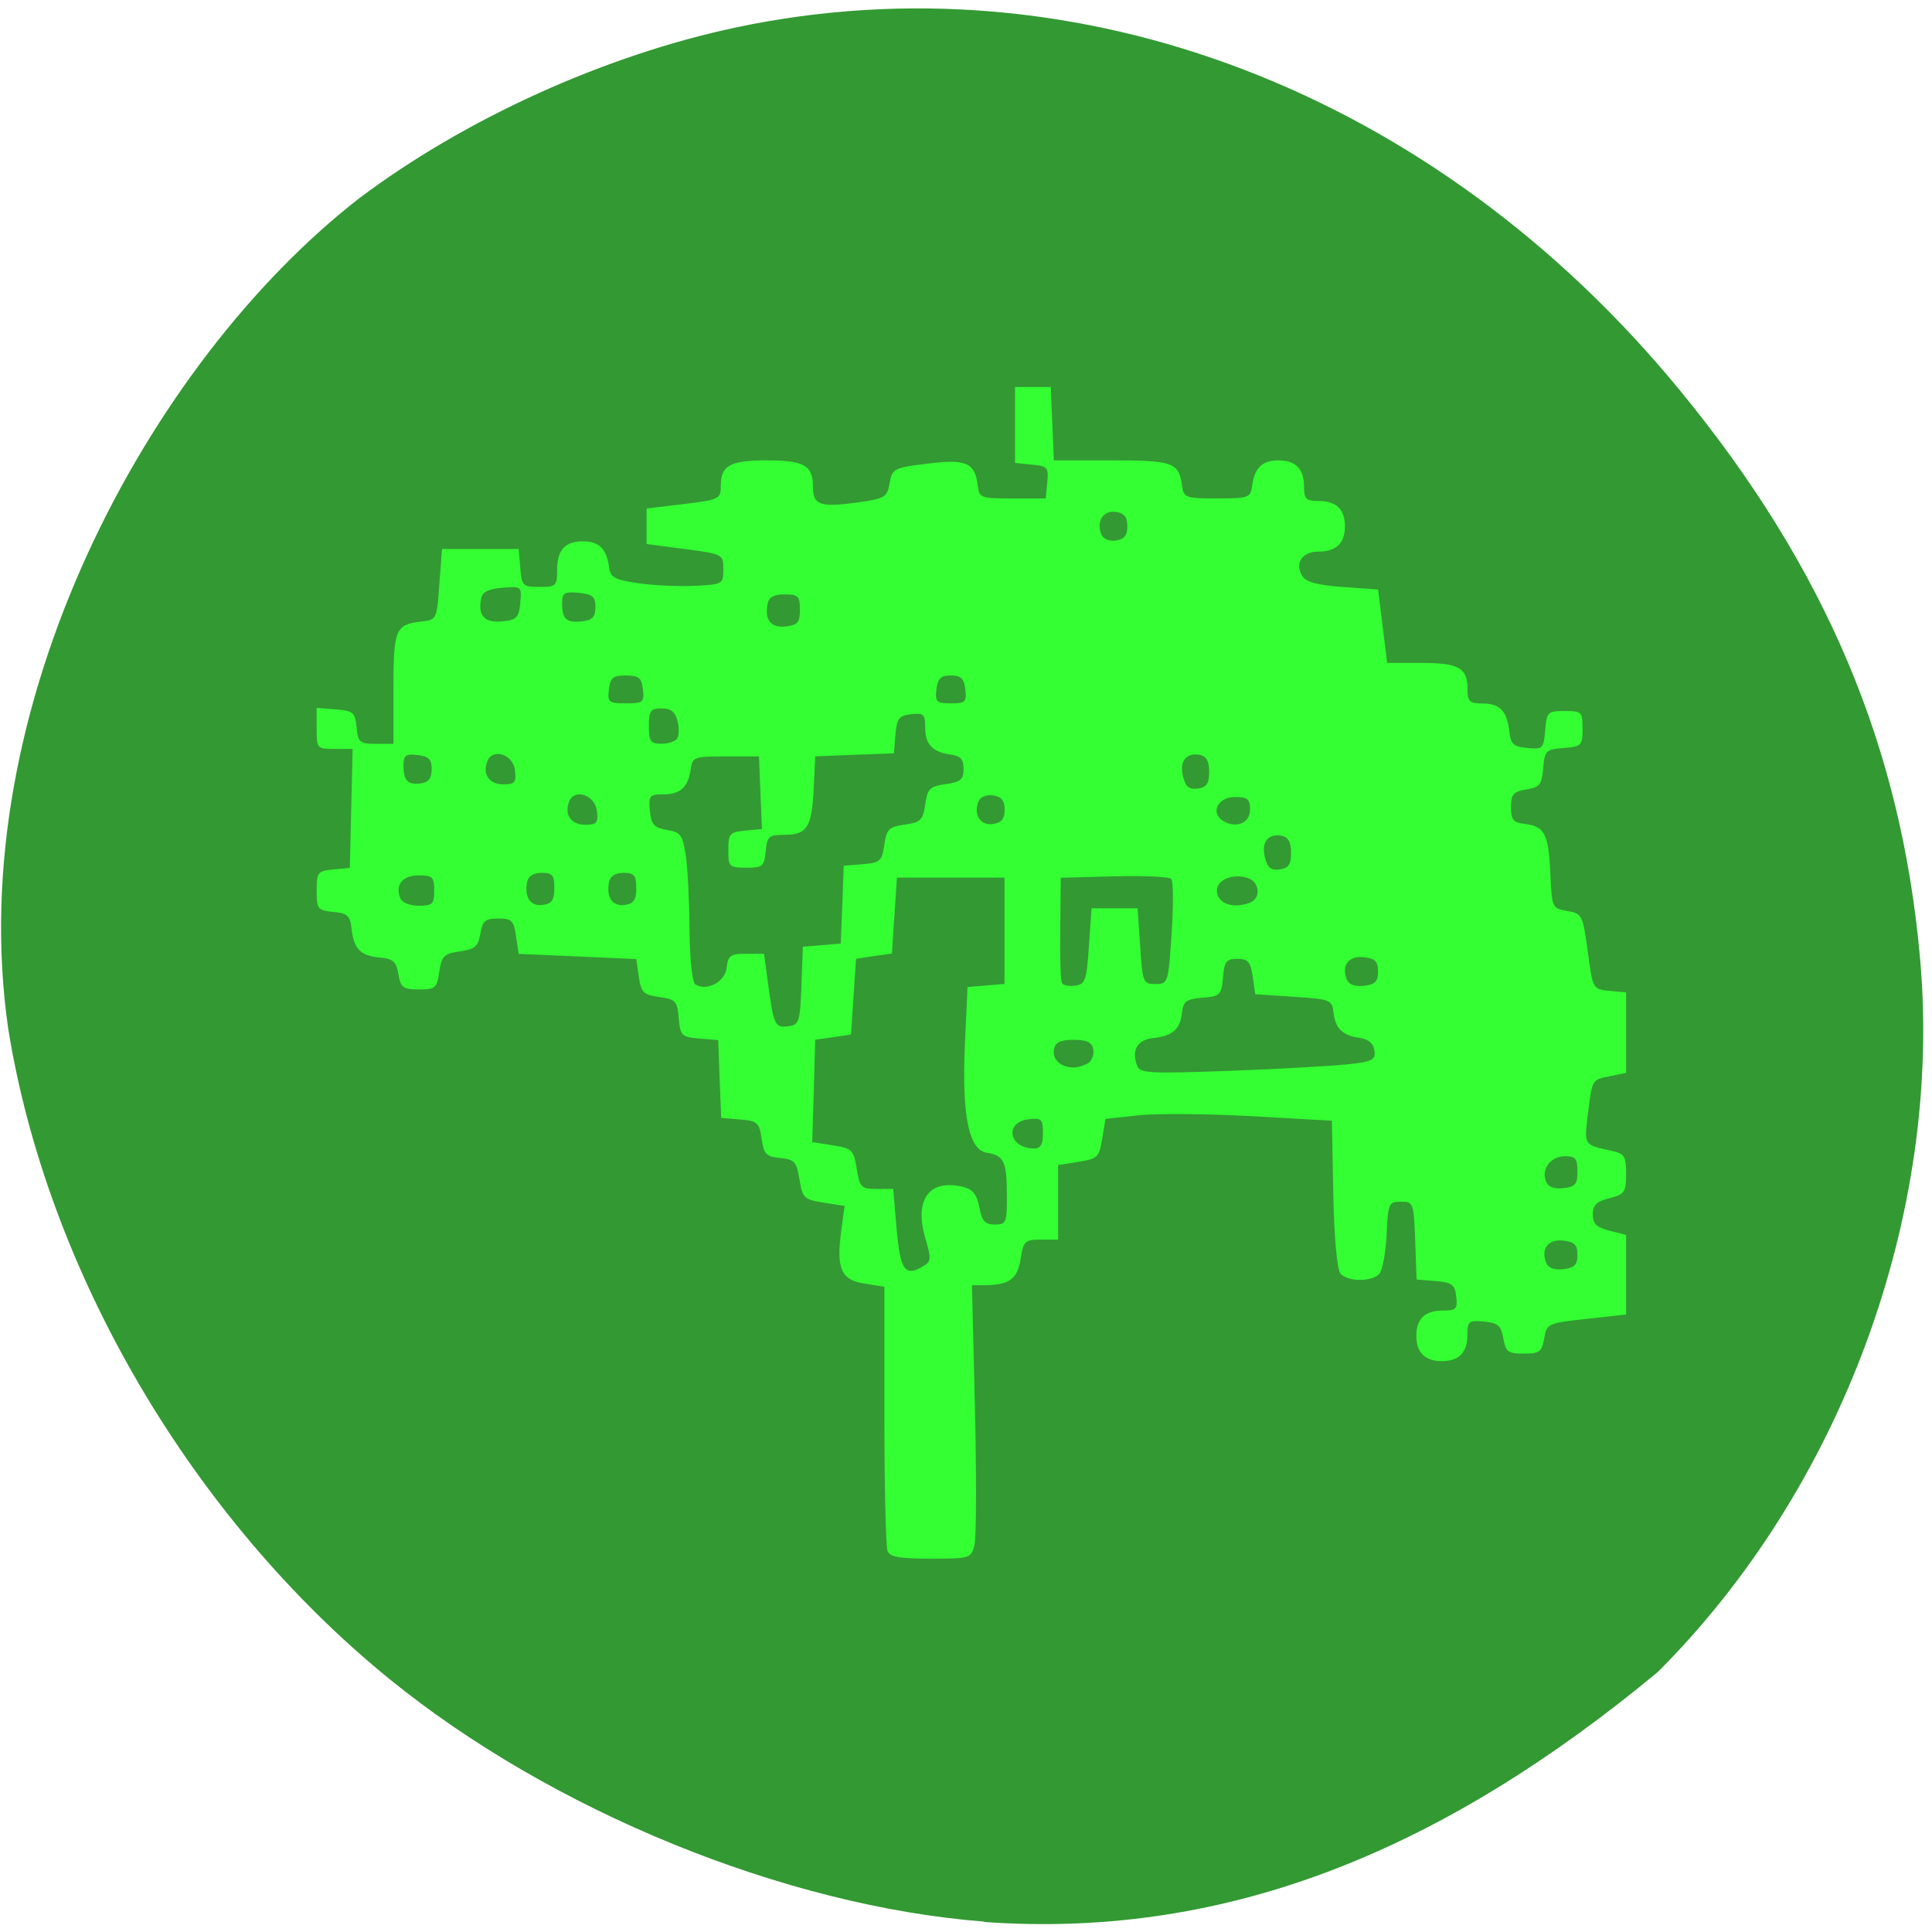 <svg xmlns="http://www.w3.org/2000/svg" viewBox="0 0 48 48"><path d="m 24.453 47.742 c -4.949 -0.383 -10.742 -2.746 -14.781 -6.03 c -4.91 -3.996 -8.5 -10.121 -9.469 -16.16 c -1.148 -7.977 3.484 -16.551 8.715 -20.621 c 2.629 -1.98 6.109 -3.559 9.371 -4.25 c 8.496 -1.797 17.355 1.605 23.43 8.996 c 3.641 4.426 5.527 8.891 5.988 14.172 c 0.551 6.332 -1.953 13.13 -6.523 17.695 c -5.203 4.309 -10.551 6.648 -16.73 6.207" fill="#393"/><path d="m 22.05 38.531 c -0.043 -0.109 -0.078 -1.633 -0.078 -3.379 v -3.184 l -0.496 -0.078 c -0.582 -0.09 -0.703 -0.371 -0.574 -1.324 l 0.082 -0.605 l -0.523 -0.082 c -0.488 -0.078 -0.523 -0.113 -0.598 -0.578 c -0.074 -0.441 -0.125 -0.496 -0.48 -0.531 c -0.348 -0.035 -0.406 -0.094 -0.461 -0.48 c -0.059 -0.402 -0.102 -0.441 -0.535 -0.477 l -0.469 -0.039 l -0.039 -0.969 l -0.035 -0.965 l -0.473 -0.039 c -0.438 -0.039 -0.469 -0.066 -0.508 -0.504 c -0.035 -0.426 -0.074 -0.469 -0.484 -0.527 c -0.395 -0.055 -0.449 -0.113 -0.508 -0.504 l -0.063 -0.438 l -1.461 -0.066 l -1.461 -0.063 l -0.066 -0.438 c -0.055 -0.391 -0.105 -0.441 -0.441 -0.441 c -0.324 0 -0.391 0.055 -0.445 0.379 c -0.055 0.316 -0.137 0.387 -0.512 0.438 c -0.395 0.059 -0.449 0.113 -0.508 0.504 c -0.059 0.406 -0.094 0.441 -0.504 0.441 c -0.395 0 -0.453 -0.043 -0.512 -0.379 c -0.055 -0.316 -0.129 -0.383 -0.469 -0.414 c -0.48 -0.047 -0.637 -0.211 -0.695 -0.719 c -0.035 -0.32 -0.102 -0.383 -0.457 -0.414 c -0.387 -0.039 -0.41 -0.07 -0.41 -0.527 c 0 -0.457 0.023 -0.488 0.41 -0.527 l 0.414 -0.039 l 0.035 -1.477 l 0.035 -1.48 h -0.449 c -0.438 0 -0.445 -0.008 -0.445 -0.508 v -0.512 l 0.477 0.039 c 0.434 0.035 0.477 0.074 0.516 0.449 c 0.035 0.371 0.074 0.406 0.477 0.406 h 0.438 v -1.367 c 0 -1.484 0.047 -1.598 0.699 -1.672 c 0.375 -0.039 0.379 -0.055 0.441 -0.922 l 0.066 -0.879 h 1.906 l 0.039 0.469 c 0.035 0.449 0.063 0.473 0.477 0.473 c 0.41 0 0.438 -0.023 0.438 -0.414 c 0 -0.504 0.191 -0.719 0.645 -0.719 c 0.395 0 0.582 0.188 0.645 0.629 c 0.039 0.277 0.129 0.324 0.742 0.414 c 0.387 0.055 1.016 0.082 1.398 0.063 c 0.684 -0.035 0.699 -0.043 0.699 -0.414 c 0 -0.371 -0.008 -0.375 -0.953 -0.5 l -0.953 -0.125 v -0.883 l 0.922 -0.109 c 0.883 -0.109 0.922 -0.125 0.922 -0.449 c 0 -0.512 0.223 -0.637 1.145 -0.637 c 0.93 0 1.145 0.125 1.145 0.66 c 0 0.449 0.176 0.512 1.094 0.387 c 0.699 -0.098 0.75 -0.129 0.809 -0.48 c 0.066 -0.359 0.102 -0.383 0.926 -0.484 c 0.965 -0.125 1.195 -0.027 1.262 0.527 c 0.039 0.324 0.063 0.336 0.863 0.336 h 0.828 l 0.039 -0.402 c 0.035 -0.371 0.008 -0.402 -0.383 -0.438 l -0.418 -0.043 v -1.887 h 0.887 l 0.039 0.914 l 0.039 0.91 h 1.438 c 1.531 0 1.664 0.051 1.746 0.629 c 0.043 0.301 0.086 0.316 0.871 0.316 c 0.785 0 0.828 -0.016 0.871 -0.316 c 0.059 -0.441 0.25 -0.629 0.645 -0.629 c 0.438 0 0.645 0.211 0.645 0.656 c 0 0.301 0.051 0.352 0.355 0.352 c 0.445 0 0.66 0.207 0.66 0.629 c 0 0.422 -0.215 0.629 -0.664 0.629 c -0.402 0 -0.594 0.297 -0.391 0.613 c 0.09 0.145 0.387 0.223 1 0.266 l 0.879 0.063 l 0.113 0.914 l 0.113 0.91 h 0.844 c 0.938 0 1.152 0.121 1.152 0.656 c 0 0.301 0.051 0.352 0.367 0.352 c 0.434 0 0.613 0.18 0.672 0.691 c 0.035 0.32 0.102 0.383 0.445 0.414 c 0.387 0.039 0.406 0.016 0.445 -0.438 c 0.039 -0.457 0.063 -0.48 0.484 -0.48 c 0.426 0 0.445 0.02 0.445 0.441 c 0 0.414 -0.023 0.441 -0.469 0.477 c -0.441 0.035 -0.473 0.066 -0.508 0.504 c -0.035 0.406 -0.086 0.473 -0.422 0.527 c -0.324 0.055 -0.379 0.121 -0.379 0.441 c 0 0.313 0.055 0.383 0.34 0.414 c 0.496 0.059 0.594 0.25 0.637 1.223 c 0.039 0.863 0.043 0.875 0.422 0.941 c 0.367 0.063 0.383 0.094 0.508 1 c 0.125 0.941 0.125 0.945 0.539 0.984 l 0.414 0.039 v 2 l -0.387 0.078 c -0.469 0.094 -0.453 0.066 -0.563 0.957 c -0.094 0.77 -0.105 0.75 0.598 0.902 c 0.309 0.066 0.352 0.133 0.352 0.57 c 0 0.457 -0.035 0.508 -0.414 0.605 c -0.32 0.082 -0.414 0.172 -0.414 0.402 c 0 0.234 0.094 0.324 0.414 0.406 l 0.414 0.105 v 1.977 l -0.984 0.109 c -0.965 0.105 -0.988 0.117 -1.051 0.484 c -0.059 0.336 -0.117 0.379 -0.508 0.379 c -0.391 0 -0.449 -0.043 -0.508 -0.379 c -0.055 -0.316 -0.129 -0.383 -0.477 -0.418 c -0.379 -0.035 -0.414 -0.008 -0.414 0.324 c 0 0.445 -0.207 0.66 -0.637 0.66 c -0.418 0 -0.633 -0.215 -0.633 -0.629 c 0 -0.426 0.215 -0.629 0.668 -0.629 c 0.324 0 0.359 -0.039 0.324 -0.344 c -0.035 -0.301 -0.102 -0.352 -0.512 -0.387 l -0.473 -0.039 l -0.035 -0.965 c -0.035 -0.941 -0.047 -0.969 -0.355 -0.969 c -0.301 0 -0.32 0.039 -0.355 0.813 c -0.02 0.445 -0.102 0.887 -0.176 0.973 c -0.176 0.211 -0.797 0.211 -0.973 -0.004 c -0.082 -0.098 -0.156 -0.902 -0.176 -1.98 l -0.035 -1.813 l -1.98 -0.113 c -1.09 -0.059 -2.355 -0.07 -2.813 -0.023 l -0.832 0.09 l -0.082 0.492 c -0.074 0.461 -0.113 0.5 -0.586 0.574 l -0.508 0.082 v 1.852 h -0.426 c -0.402 0 -0.438 0.035 -0.508 0.488 c -0.082 0.504 -0.281 0.641 -0.93 0.645 h -0.277 l 0.074 3.059 c 0.039 1.684 0.035 3.211 -0.012 3.398 c -0.086 0.328 -0.109 0.336 -1.086 0.336 c -0.797 0 -1.02 -0.043 -1.078 -0.199 m 0.93 -7.09 c 0.152 -0.094 0.156 -0.195 0.023 -0.637 c -0.301 -0.988 0.078 -1.52 0.934 -1.309 c 0.234 0.059 0.336 0.188 0.398 0.504 c 0.063 0.344 0.141 0.43 0.383 0.43 c 0.285 0 0.305 -0.047 0.301 -0.723 c 0 -0.84 -0.074 -0.996 -0.492 -1.059 c -0.453 -0.066 -0.629 -0.914 -0.551 -2.688 l 0.066 -1.43 l 0.457 -0.039 l 0.461 -0.039 v -2.641 h -2.672 l -0.063 0.945 l -0.063 0.941 l -0.445 0.063 l -0.445 0.066 l -0.125 1.883 l -0.445 0.066 l -0.445 0.063 l -0.035 1.27 l -0.039 1.273 l 0.512 0.082 c 0.48 0.074 0.516 0.113 0.594 0.582 c 0.074 0.465 0.109 0.5 0.492 0.5 h 0.414 l 0.086 1.01 c 0.094 1.043 0.211 1.191 0.699 0.887 m 16.215 -0.258 c 0 -0.25 -0.074 -0.324 -0.352 -0.355 c -0.375 -0.043 -0.563 0.199 -0.426 0.551 c 0.051 0.129 0.199 0.184 0.426 0.16 c 0.277 -0.035 0.352 -0.105 0.352 -0.355 m 0 -2.074 c 0 -0.316 -0.051 -0.379 -0.305 -0.379 c -0.355 0 -0.598 0.316 -0.48 0.621 c 0.059 0.145 0.195 0.199 0.434 0.172 c 0.297 -0.031 0.352 -0.098 0.352 -0.414 m -13.281 -0.953 c 0 -0.348 -0.035 -0.383 -0.352 -0.344 c -0.613 0.07 -0.5 0.723 0.129 0.727 c 0.164 0.004 0.223 -0.098 0.223 -0.383 m 7.598 -1.711 c 0.594 -0.066 0.672 -0.109 0.637 -0.344 c -0.023 -0.172 -0.148 -0.277 -0.355 -0.309 c -0.434 -0.059 -0.613 -0.227 -0.66 -0.625 c -0.039 -0.324 -0.07 -0.336 -0.992 -0.398 l -0.953 -0.063 l -0.063 -0.441 c -0.055 -0.367 -0.117 -0.438 -0.383 -0.438 c -0.273 0 -0.324 0.063 -0.355 0.461 c -0.039 0.438 -0.07 0.469 -0.508 0.504 c -0.406 0.035 -0.477 0.086 -0.512 0.375 c -0.047 0.414 -0.227 0.574 -0.723 0.629 c -0.391 0.043 -0.539 0.309 -0.387 0.695 c 0.066 0.18 0.332 0.191 2.328 0.117 c 1.238 -0.047 2.555 -0.121 2.926 -0.164 m -6.473 -0.027 c 0.094 -0.059 0.148 -0.215 0.125 -0.344 c -0.035 -0.176 -0.156 -0.234 -0.488 -0.234 c -0.332 0 -0.453 0.059 -0.488 0.234 c -0.047 0.25 0.168 0.453 0.488 0.453 c 0.105 0 0.266 -0.051 0.363 -0.109 m -7.125 -1.926 l 0.035 -0.965 l 0.473 -0.039 l 0.469 -0.039 l 0.039 -0.969 l 0.035 -0.965 l 0.473 -0.039 c 0.434 -0.035 0.477 -0.078 0.535 -0.48 c 0.055 -0.391 0.113 -0.445 0.508 -0.504 c 0.395 -0.055 0.453 -0.109 0.508 -0.5 c 0.059 -0.395 0.113 -0.449 0.508 -0.504 c 0.375 -0.055 0.445 -0.113 0.445 -0.379 c 0 -0.238 -0.074 -0.324 -0.316 -0.355 c -0.457 -0.063 -0.637 -0.254 -0.637 -0.672 c 0 -0.332 -0.039 -0.367 -0.348 -0.332 c -0.305 0.035 -0.355 0.102 -0.391 0.508 l -0.039 0.465 l -0.977 0.035 l -0.977 0.039 l -0.039 0.813 c -0.047 0.953 -0.164 1.137 -0.73 1.137 c -0.383 0 -0.426 0.035 -0.461 0.406 c -0.039 0.379 -0.078 0.41 -0.484 0.41 c -0.426 0 -0.445 -0.02 -0.445 -0.441 c 0 -0.406 0.031 -0.441 0.418 -0.48 l 0.418 -0.039 l -0.039 -0.902 l -0.035 -0.902 h -0.828 c -0.785 0 -0.828 0.016 -0.867 0.313 c -0.066 0.453 -0.254 0.629 -0.68 0.629 c -0.344 0 -0.371 0.031 -0.336 0.41 c 0.035 0.344 0.102 0.418 0.422 0.473 c 0.34 0.055 0.391 0.125 0.469 0.629 c 0.047 0.309 0.09 1.141 0.094 1.844 c 0.008 0.758 0.066 1.316 0.145 1.367 c 0.289 0.176 0.738 -0.063 0.777 -0.414 c 0.035 -0.305 0.098 -0.348 0.484 -0.348 h 0.445 l 0.102 0.754 c 0.137 1.02 0.172 1.094 0.504 1.047 c 0.266 -0.035 0.289 -0.109 0.324 -1.01 m 7.141 -0.98 l 0.066 -0.941 h 1.145 l 0.063 0.941 c 0.059 0.906 0.074 0.941 0.379 0.941 c 0.313 0 0.32 -0.02 0.402 -1.254 c 0.047 -0.695 0.043 -1.305 -0.008 -1.359 c -0.055 -0.055 -0.691 -0.082 -1.422 -0.063 l -1.324 0.035 l -0.012 1.258 c -0.012 0.691 0.008 1.305 0.043 1.359 c 0.031 0.059 0.18 0.086 0.332 0.063 c 0.246 -0.035 0.281 -0.133 0.336 -0.98 m 7.184 0.629 c 0 -0.25 -0.074 -0.324 -0.352 -0.355 c -0.375 -0.043 -0.563 0.199 -0.426 0.551 c 0.051 0.129 0.199 0.184 0.426 0.16 c 0.277 -0.031 0.352 -0.105 0.352 -0.355 m -23.449 -2.01 c 0 -0.336 -0.043 -0.379 -0.387 -0.379 c -0.402 0 -0.586 0.23 -0.457 0.566 c 0.043 0.109 0.234 0.188 0.457 0.188 c 0.344 0 0.387 -0.039 0.387 -0.375 m 2.984 -0.063 c 0 -0.32 -0.047 -0.379 -0.313 -0.379 c -0.207 0 -0.332 0.082 -0.363 0.227 c -0.074 0.383 0.086 0.613 0.391 0.57 c 0.227 -0.031 0.285 -0.125 0.285 -0.418 m 2.035 0 c 0 -0.32 -0.051 -0.379 -0.316 -0.379 c -0.203 0 -0.332 0.082 -0.359 0.227 c -0.074 0.383 0.082 0.613 0.391 0.57 c 0.223 -0.031 0.285 -0.125 0.285 -0.418 m 15.242 0.363 c 0.285 -0.109 0.25 -0.52 -0.055 -0.617 c -0.371 -0.113 -0.762 0.047 -0.762 0.313 c 0 0.32 0.391 0.465 0.816 0.305 m 1.027 -1.242 c 0 -0.266 -0.07 -0.391 -0.238 -0.422 c -0.336 -0.063 -0.508 0.16 -0.41 0.543 c 0.063 0.254 0.152 0.324 0.367 0.293 c 0.219 -0.031 0.281 -0.121 0.281 -0.414 m -17.246 -1.039 c -0.047 -0.398 -0.559 -0.57 -0.691 -0.23 c -0.125 0.324 0.051 0.574 0.402 0.574 c 0.285 0 0.324 -0.047 0.289 -0.344 m 10.129 -0.031 c 0 -0.23 -0.078 -0.324 -0.289 -0.355 c -0.172 -0.023 -0.316 0.039 -0.363 0.156 c -0.125 0.328 0.051 0.598 0.363 0.555 c 0.211 -0.031 0.289 -0.125 0.289 -0.355 m 6.098 0 c 0 -0.266 -0.059 -0.316 -0.379 -0.316 c -0.414 0 -0.613 0.383 -0.301 0.586 c 0.324 0.207 0.68 0.066 0.68 -0.27 m -1.016 -0.941 c 0 -0.266 -0.07 -0.391 -0.234 -0.422 c -0.34 -0.063 -0.512 0.16 -0.414 0.543 c 0.066 0.254 0.152 0.324 0.367 0.293 c 0.219 -0.031 0.281 -0.125 0.281 -0.414 m -19.316 -0.066 c 0 -0.25 -0.074 -0.32 -0.352 -0.352 c -0.297 -0.035 -0.348 0.004 -0.348 0.262 c 0 0.379 0.109 0.488 0.438 0.441 c 0.184 -0.027 0.262 -0.129 0.262 -0.352 m 2.07 0.031 c -0.043 -0.398 -0.555 -0.566 -0.688 -0.227 c -0.125 0.324 0.047 0.574 0.398 0.574 c 0.285 0 0.324 -0.047 0.289 -0.348 m 4.03 -0.793 c 0.047 -0.074 0.051 -0.27 0.008 -0.438 c -0.059 -0.223 -0.164 -0.309 -0.395 -0.309 c -0.273 0 -0.316 0.055 -0.316 0.441 c 0 0.383 0.043 0.438 0.313 0.438 c 0.168 0 0.348 -0.059 0.391 -0.133 m -0.852 -1.219 c -0.035 -0.293 -0.102 -0.344 -0.422 -0.344 c -0.32 0 -0.387 0.051 -0.422 0.344 c -0.039 0.32 -0.008 0.348 0.422 0.348 c 0.43 0 0.457 -0.027 0.422 -0.348 m 8.01 0 c -0.035 -0.273 -0.105 -0.344 -0.359 -0.344 c -0.254 0 -0.324 0.07 -0.359 0.344 c -0.035 0.313 0 0.348 0.359 0.348 c 0.359 0 0.395 -0.035 0.359 -0.348 m -4.109 -1.98 c 0 -0.336 -0.043 -0.379 -0.379 -0.379 c -0.266 0 -0.395 0.07 -0.422 0.23 c -0.082 0.406 0.078 0.609 0.453 0.566 c 0.293 -0.035 0.348 -0.098 0.348 -0.418 m -6.949 -0.164 c 0.039 -0.414 0.035 -0.418 -0.445 -0.379 c -0.344 0.027 -0.496 0.105 -0.527 0.266 c -0.082 0.434 0.082 0.609 0.52 0.57 c 0.363 -0.035 0.418 -0.09 0.453 -0.457 m 1.867 0.102 c 0 -0.262 -0.07 -0.32 -0.414 -0.355 c -0.363 -0.031 -0.414 0 -0.414 0.262 c 0 0.395 0.109 0.492 0.504 0.445 c 0.25 -0.027 0.324 -0.109 0.324 -0.352 m 13.215 -2.01 c 0 -0.23 -0.074 -0.324 -0.285 -0.355 c -0.313 -0.043 -0.488 0.227 -0.363 0.551 c 0.047 0.121 0.191 0.184 0.363 0.16 c 0.211 -0.031 0.285 -0.125 0.285 -0.355" fill="#3f3"/></svg>